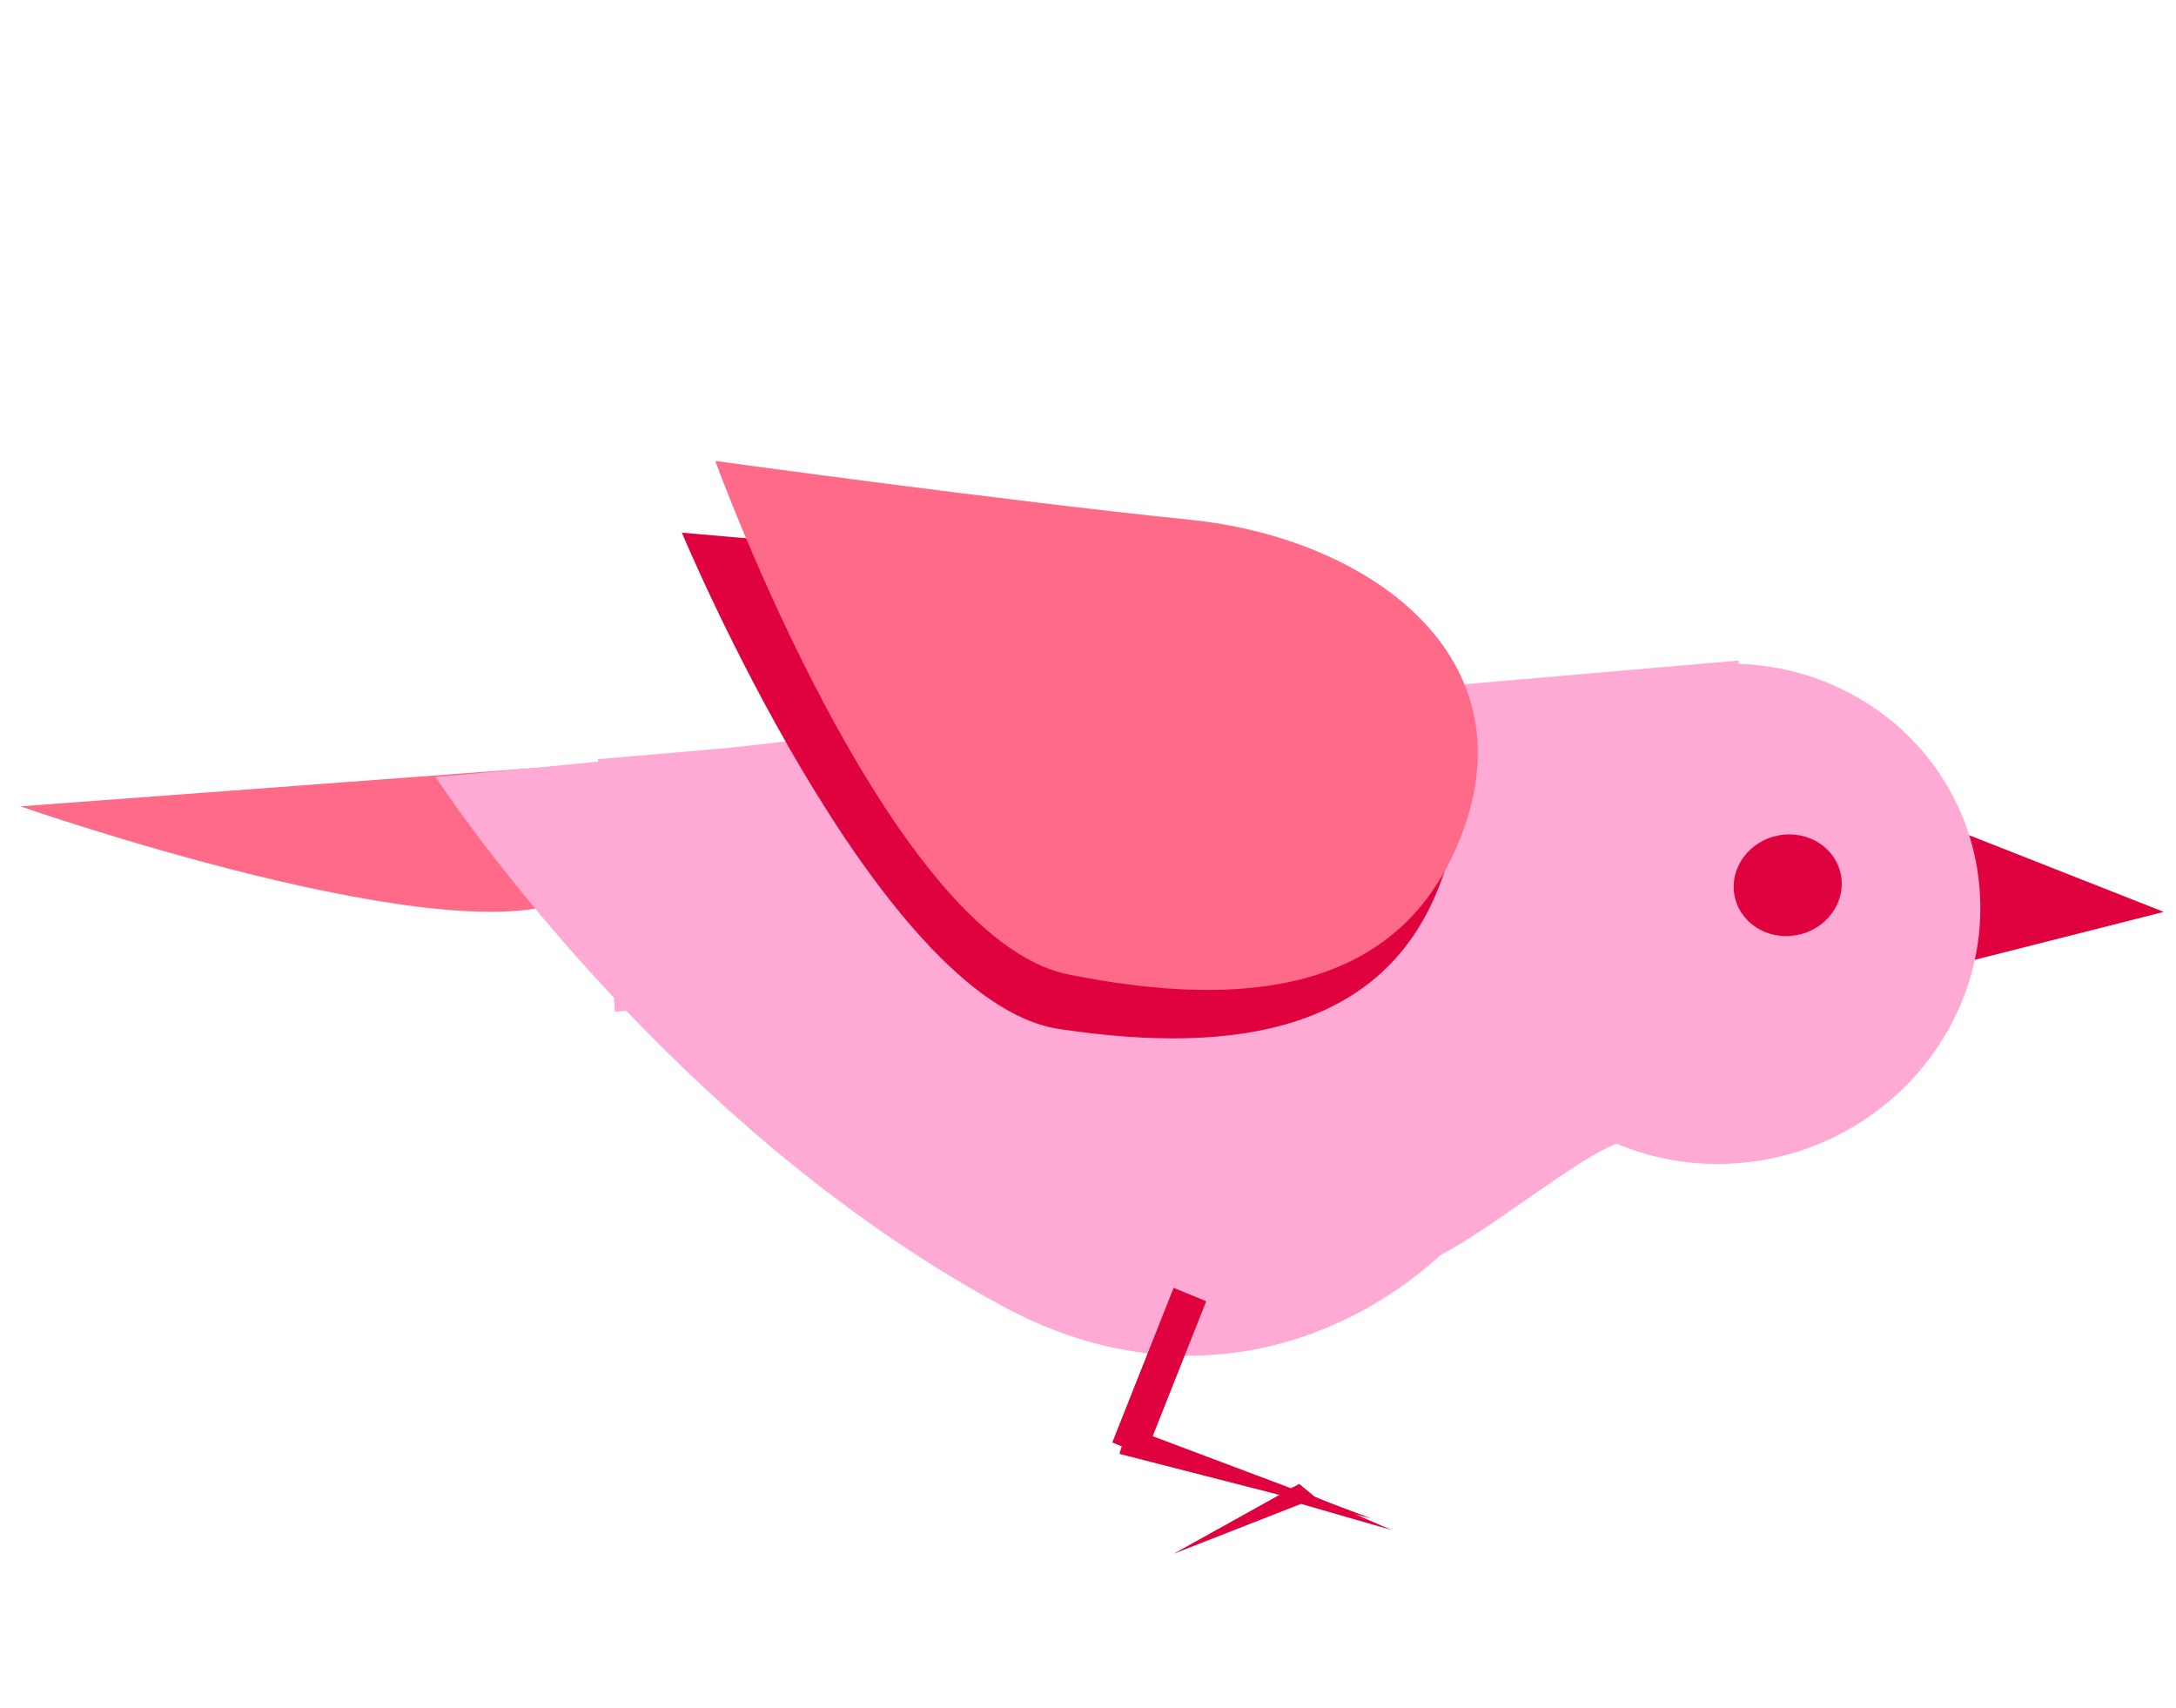 <svg width="93" height="73" viewBox="0 0 93 73" fill="none" xmlns="http://www.w3.org/2000/svg">
<path d="M82.406 35L92.477 38.967L82 41.624L82.406 35Z" fill="#E0013F"/>
<path d="M24.567 38.287C19.762 41.051 0.87 34.457 0.87 34.457L24.968 32.662C24.968 32.662 26.052 37.433 24.567 38.287Z" fill="#FF6A89"/>
<path d="M61.553 53.646C63.973 52.353 67.391 49.505 69.097 48.872C70.698 49.551 72.498 49.86 74.379 49.697C80.425 49.175 85.007 43.985 84.614 38.105C84.25 32.668 79.76 28.546 74.306 28.368L74.296 28.228L51.697 30.181C48.9 30.006 45.592 30.149 41.68 30.679C38.165 31.155 34.512 31.588 31.177 31.955L25.557 32.441L25.564 32.546C21.434 32.962 18.619 33.205 18.619 33.205C18.619 33.205 21.388 37.466 26.239 42.637L26.279 43.239L26.77 43.197C30.892 47.51 36.413 52.36 42.948 55.867C50.187 59.751 57.124 57.673 61.553 53.646Z" fill="#FFAAD4"/>
<path d="M76.55 39.993C75.277 40.103 74.181 39.223 74.101 38.028C74.021 36.833 74.987 35.774 76.26 35.664C77.532 35.554 78.629 36.434 78.709 37.629C78.789 38.825 77.823 39.883 76.55 39.993Z" fill="#E0013F"/>
<path d="M48.931 62.214L47.538 61.639L50.16 55.031L51.553 55.606L48.931 62.214Z" fill="#E0013F"/>
<path d="M48.195 60.969L58.617 64.891L47.844 62.127L48.195 60.969Z" fill="#E0013F"/>
<path d="M55.605 64.265L59.482 65.384L56.18 63.95L55.527 63.41L55.269 63.554L55.242 63.542L55.196 63.594L50.151 66.4L55.605 64.265Z" fill="#E0013F"/>
<path d="M45.253 43.968C37.503 42.788 29.142 22.762 29.142 22.762C29.142 22.762 41.558 23.872 49.522 24.304C57.366 24.73 64.825 29.677 61.451 38.015C59.064 43.915 53.002 45.147 45.253 43.968Z" fill="#E0013F"/>
<path d="M45.658 41.639C37.97 40.091 30.571 19.698 30.571 19.698C30.571 19.698 42.925 21.399 50.863 22.211C58.682 23.01 65.9 28.306 62.13 36.47C59.462 42.246 53.346 43.187 45.658 41.639Z" fill="#FF6A89"/>
</svg>
